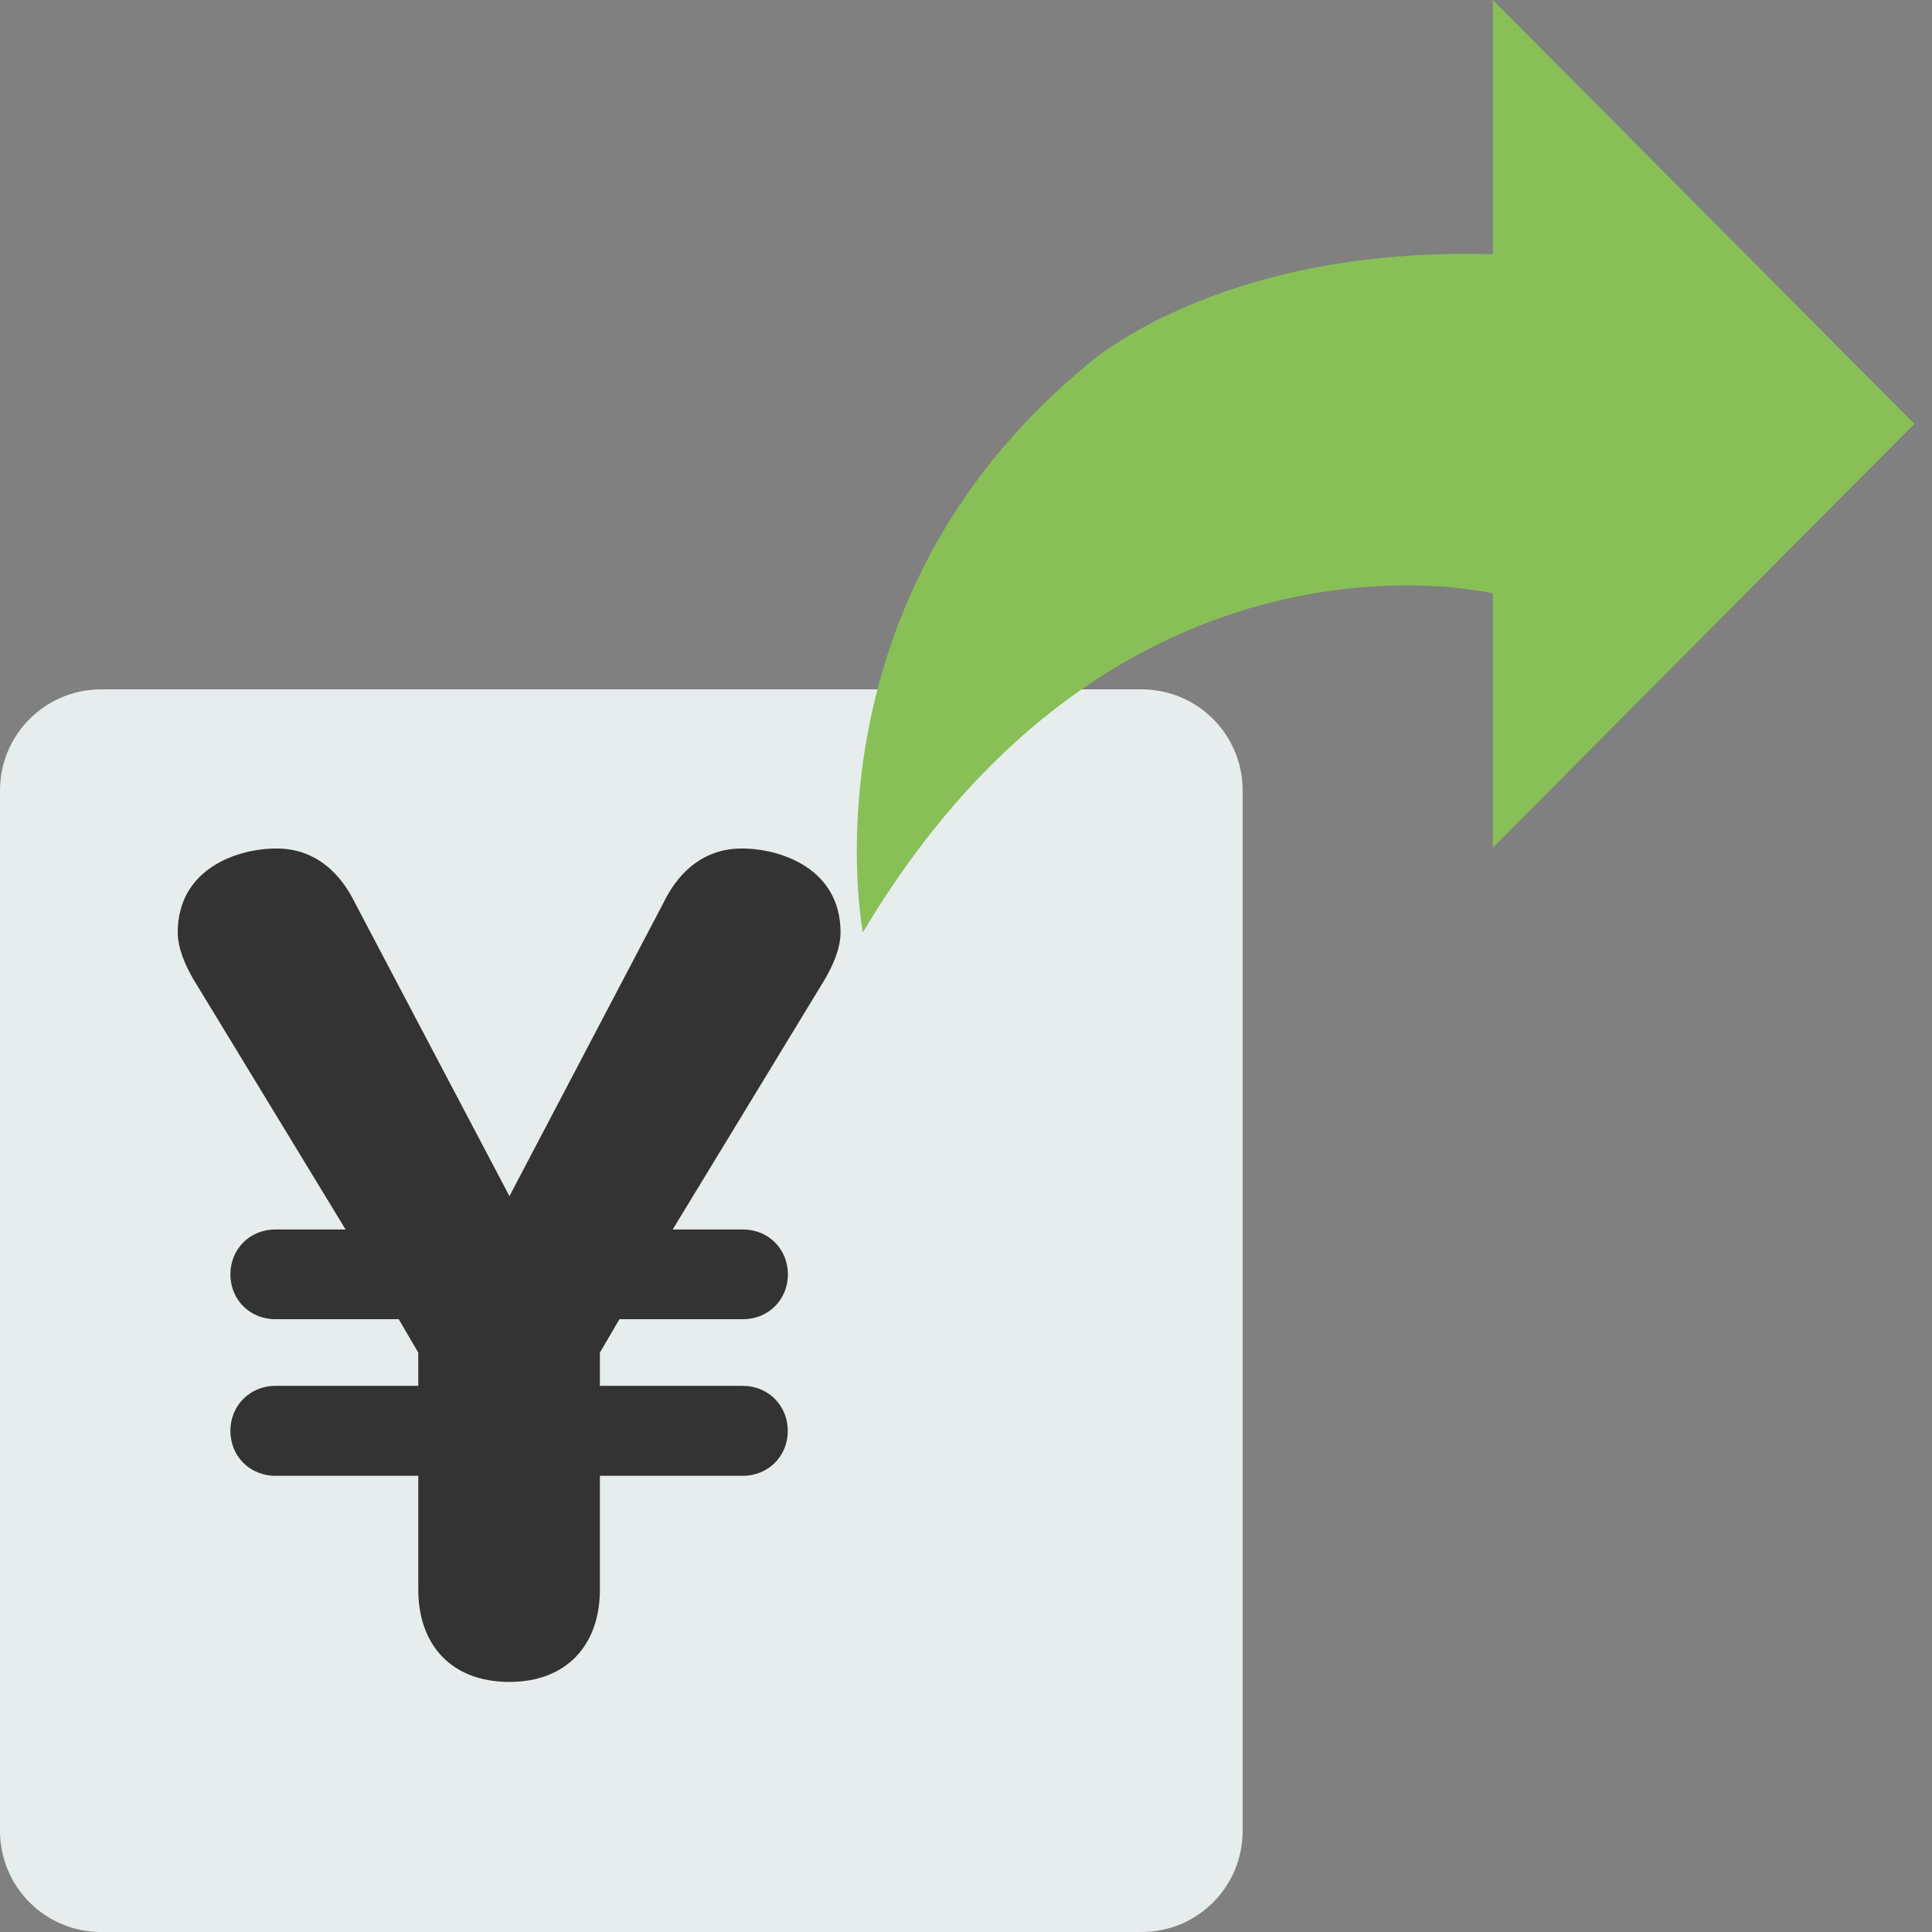 <?xml version="1.0" encoding="utf-8"?>
<!-- Generator: Adobe Illustrator 16.0.0, SVG Export Plug-In . SVG Version: 6.00 Build 0)  -->
<!DOCTYPE svg PUBLIC "-//W3C//DTD SVG 1.1//EN" "http://www.w3.org/Graphics/SVG/1.1/DTD/svg11.dtd">
<svg version="1.1" id="Capa_1" xmlns="http://www.w3.org/2000/svg" xmlns:xlink="http://www.w3.org/1999/xlink" x="0px" y="0px"
	 width="16px" height="16px" viewBox="0 0 16 16" enable-background="new 0 0 16 16" xml:space="preserve">
<rect x="0" y="0" width="16" height="16" fill="#808080" stroke="none"/>
<path fill="#E7ECED" d="M10.291,15.163c0,0.463-0.374,0.837-0.837,0.837H0.837C0.375,16,0,15.626,0,15.163V6.546
	c0-0.462,0.375-0.837,0.837-0.837h8.617c0.463,0,0.837,0.375,0.837,0.837V15.163z"/>
<path fill="#88C057" d="M12.363,2.106V0l3.491,3.51l-3.491,3.51V4.914c0,0-3.1-0.75-5.217,2.808c0,0-0.528-2.716,1.837-4.684
	C8.983,3.038,10.055,2.036,12.363,2.106z"/>
<path fill="#333333" d="M6.83,8.112l-1.259,2.07h0.582c0.21,0,0.372,0.161,0.372,0.372c0,0.21-0.162,0.371-0.372,0.371H5.13
	l-0.162,0.277v0.275h1.184c0.21,0,0.372,0.163,0.372,0.373s-0.162,0.372-0.372,0.372H4.968v0.943c0,0.457-0.275,0.764-0.75,0.764
	c-0.479,0-0.754-0.307-0.754-0.764v-0.943H2.28c-0.21,0-0.372-0.162-0.372-0.372s0.162-0.373,0.372-0.373h1.184v-0.275l-0.162-0.277
	H2.28c-0.21,0-0.372-0.161-0.372-0.371c0-0.211,0.162-0.372,0.372-0.372h0.582l-1.259-2.07C1.537,7.999,1.472,7.856,1.472,7.722
	c0-0.523,0.485-0.695,0.819-0.695c0.399,0,0.582,0.315,0.647,0.447l1.281,2.432l1.277-2.432C5.56,7.342,5.743,7.027,6.142,7.027
	c0.333,0,0.819,0.172,0.819,0.695C6.961,7.856,6.896,7.999,6.83,8.112z"/>
</svg>
